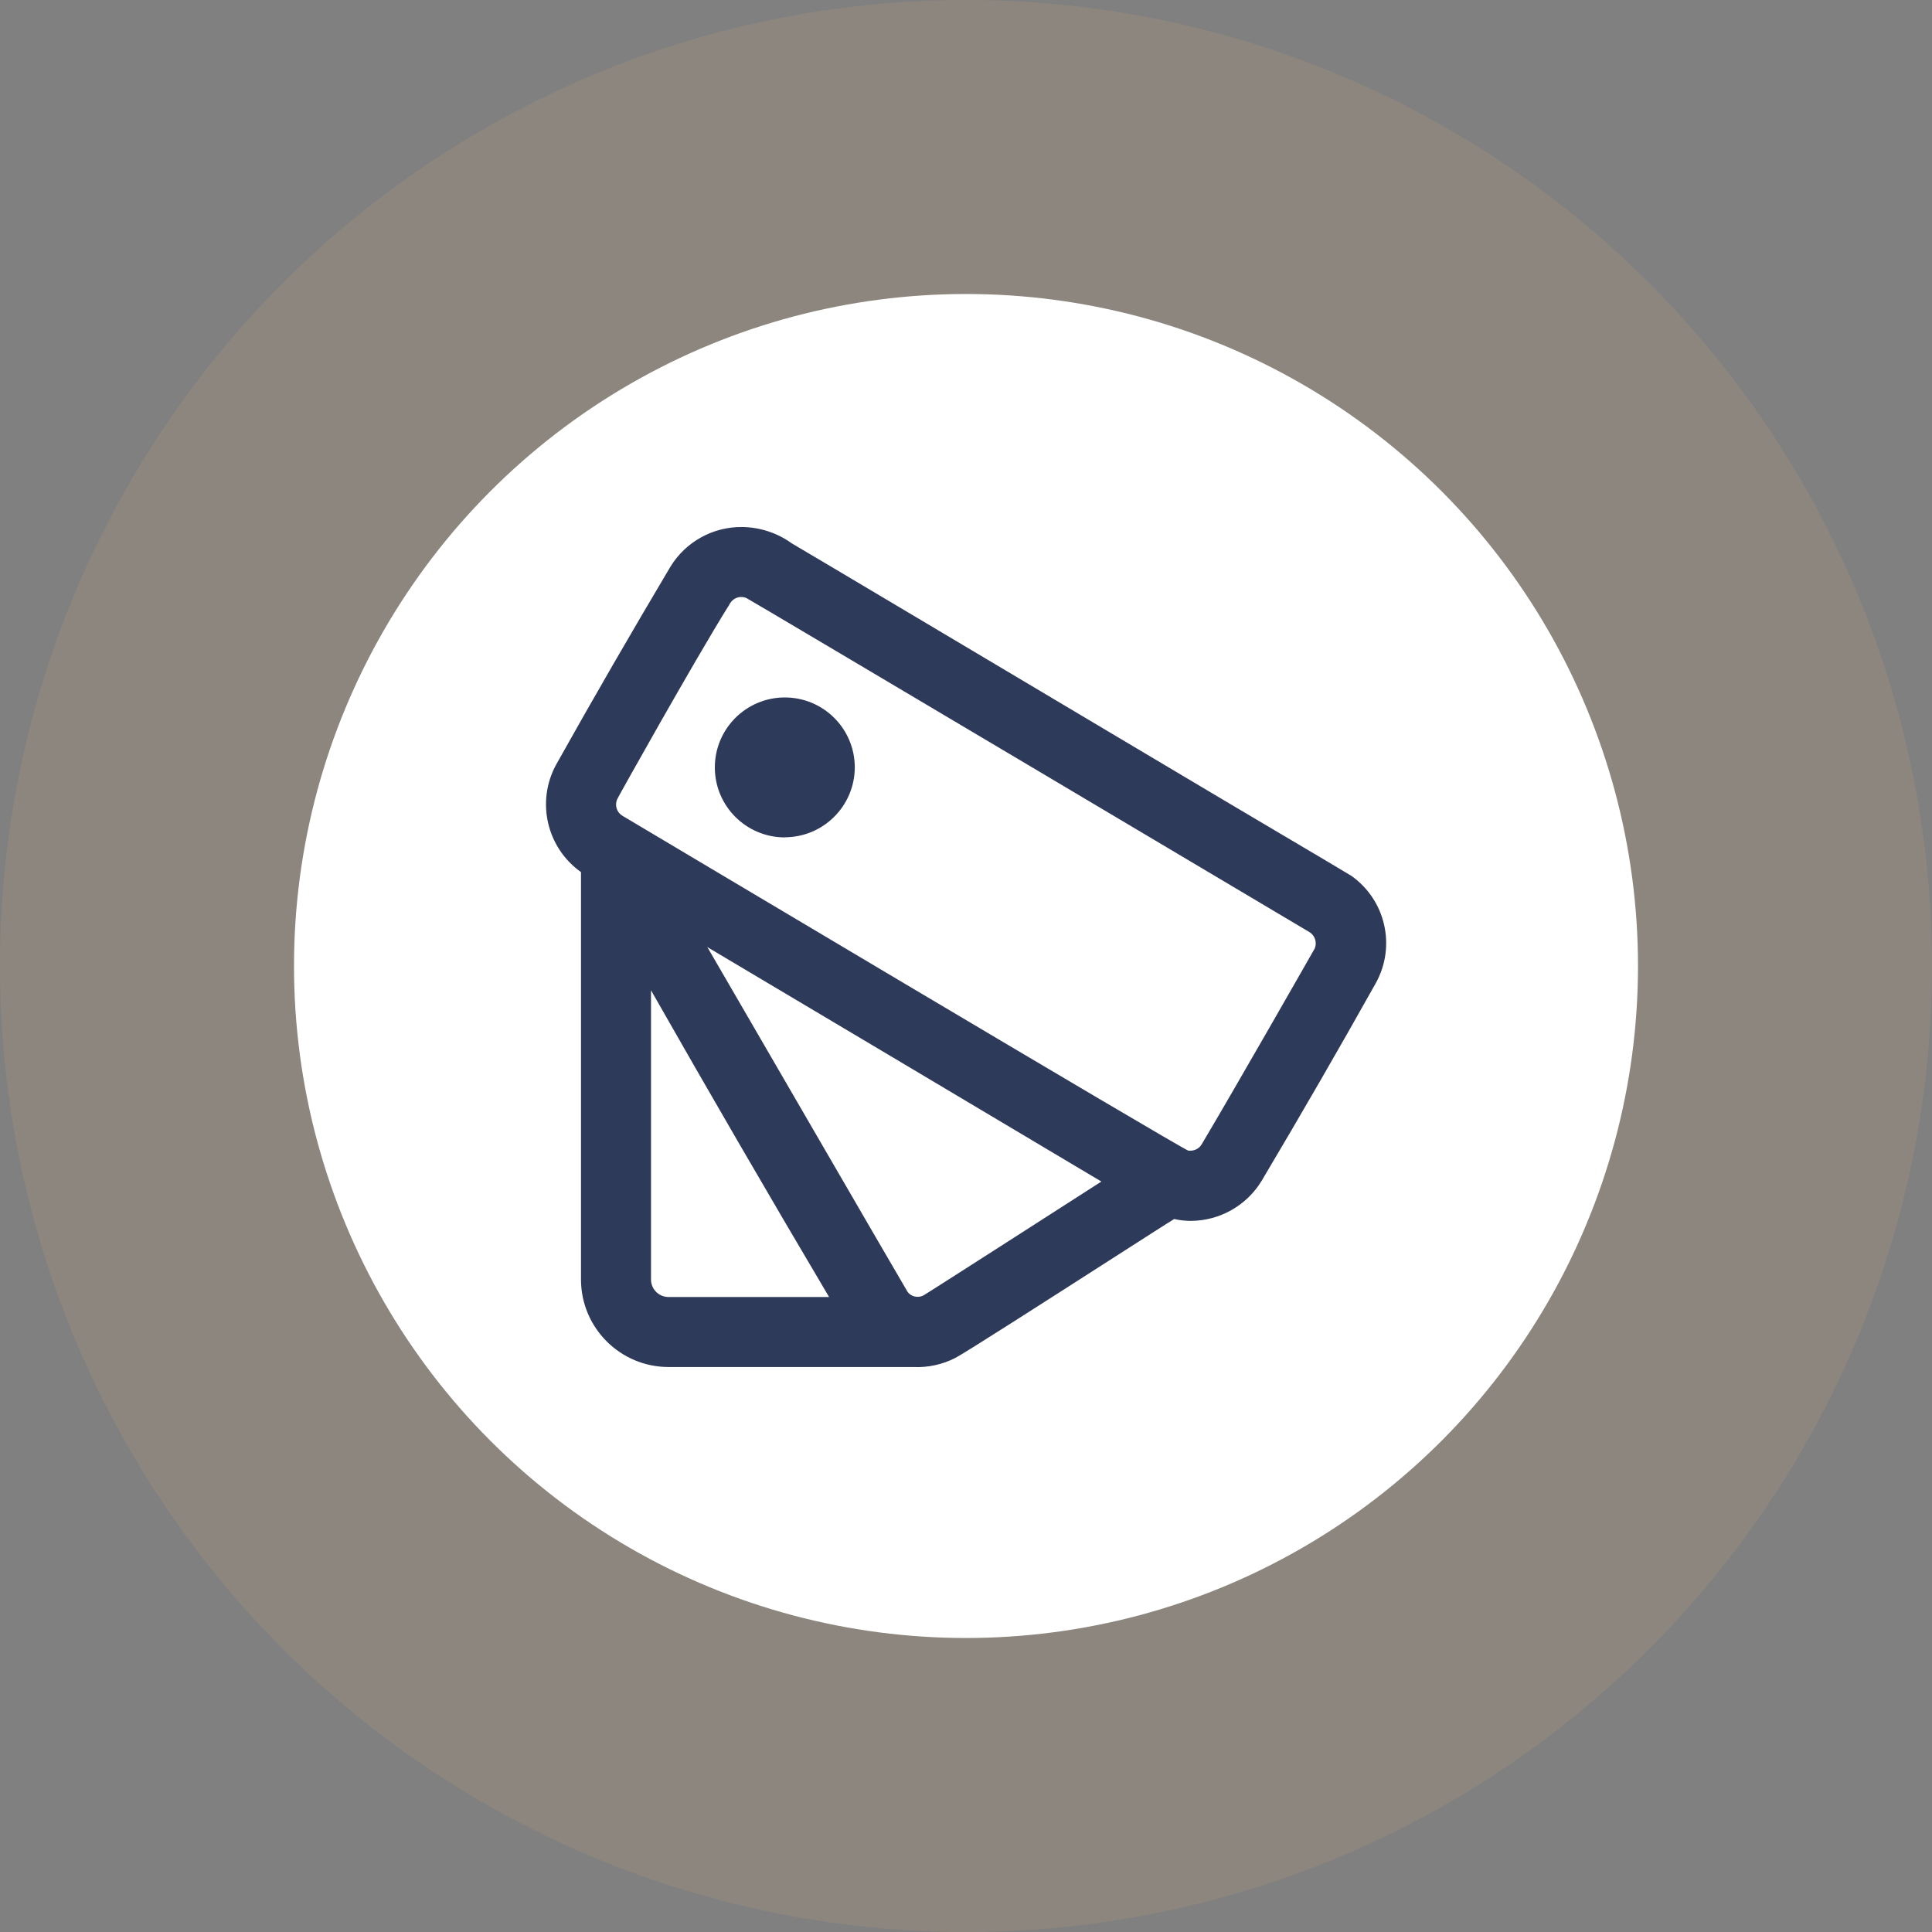 <svg width="46" height="46" viewBox="0 0 46 46" fill="none" xmlns="http://www.w3.org/2000/svg">
<rect x="0" y="0" width="46" height="46" fill="#808080" stroke="none"/>
<circle opacity="0.2" cx="23" cy="23" r="23" fill="#C5A17C"/>
<circle cx="23" cy="23" r="16" fill="white"/>
<path d="M21.75 32.548H15.917C14.767 32.547 13.834 31.614 13.833 30.464V20.764C13.016 20.184 12.762 19.085 13.241 18.206C14.141 16.598 15.059 15.013 15.962 13.494C16.324 12.901 16.971 12.542 17.666 12.548C18.09 12.552 18.502 12.686 18.846 12.933L18.87 12.948C19.282 13.188 23.262 15.557 26.461 17.46L29.3 19.148L29.43 19.225C31.648 20.536 32.147 20.834 32.175 20.853C32.992 21.431 33.243 22.53 32.758 23.406C31.875 24.983 30.958 26.568 30.037 28.118C29.68 28.704 29.044 29.064 28.357 29.069C28.223 29.069 28.088 29.054 27.957 29.024C27.841 29.093 27.201 29.504 26.39 30.024C24.947 30.949 22.975 32.214 22.747 32.331C22.439 32.489 22.096 32.564 21.75 32.548ZM15.5 23.578V30.464C15.5 30.694 15.687 30.881 15.917 30.881H19.74C18.287 28.428 16.861 25.97 15.5 23.578ZM16.858 22.578C17.258 23.265 21.574 30.71 21.61 30.76C21.667 30.834 21.755 30.877 21.848 30.877C21.897 30.877 21.946 30.865 21.989 30.842C22.124 30.766 26.183 28.158 26.223 28.132C25.909 27.947 23.637 26.593 21.231 25.16L16.838 22.548L16.845 22.559L16.855 22.576V22.582L16.858 22.578ZM17.332 14.448C16.524 15.748 14.716 18.976 14.692 19.035C14.633 19.176 14.685 19.34 14.816 19.421C14.949 19.5 28.17 27.377 28.296 27.397C28.312 27.398 28.328 27.398 28.344 27.397C28.453 27.397 28.554 27.341 28.61 27.248C29.424 25.881 31.299 22.591 31.304 22.581C31.362 22.439 31.309 22.275 31.179 22.194C31.052 22.118 17.856 14.276 17.771 14.239C17.732 14.223 17.691 14.214 17.649 14.214C17.544 14.214 17.446 14.268 17.388 14.356L17.381 14.368L17.373 14.38L17.361 14.4V14.405L17.346 14.429L17.331 14.448H17.332ZM18.685 19.938C17.766 19.937 17.02 19.192 17.02 18.272C17.02 17.353 17.764 16.607 18.684 16.606C19.603 16.605 20.35 17.348 20.352 18.268C20.351 19.188 19.605 19.934 18.685 19.935V19.938Z" fill="#2E3A59"/>
</svg>
